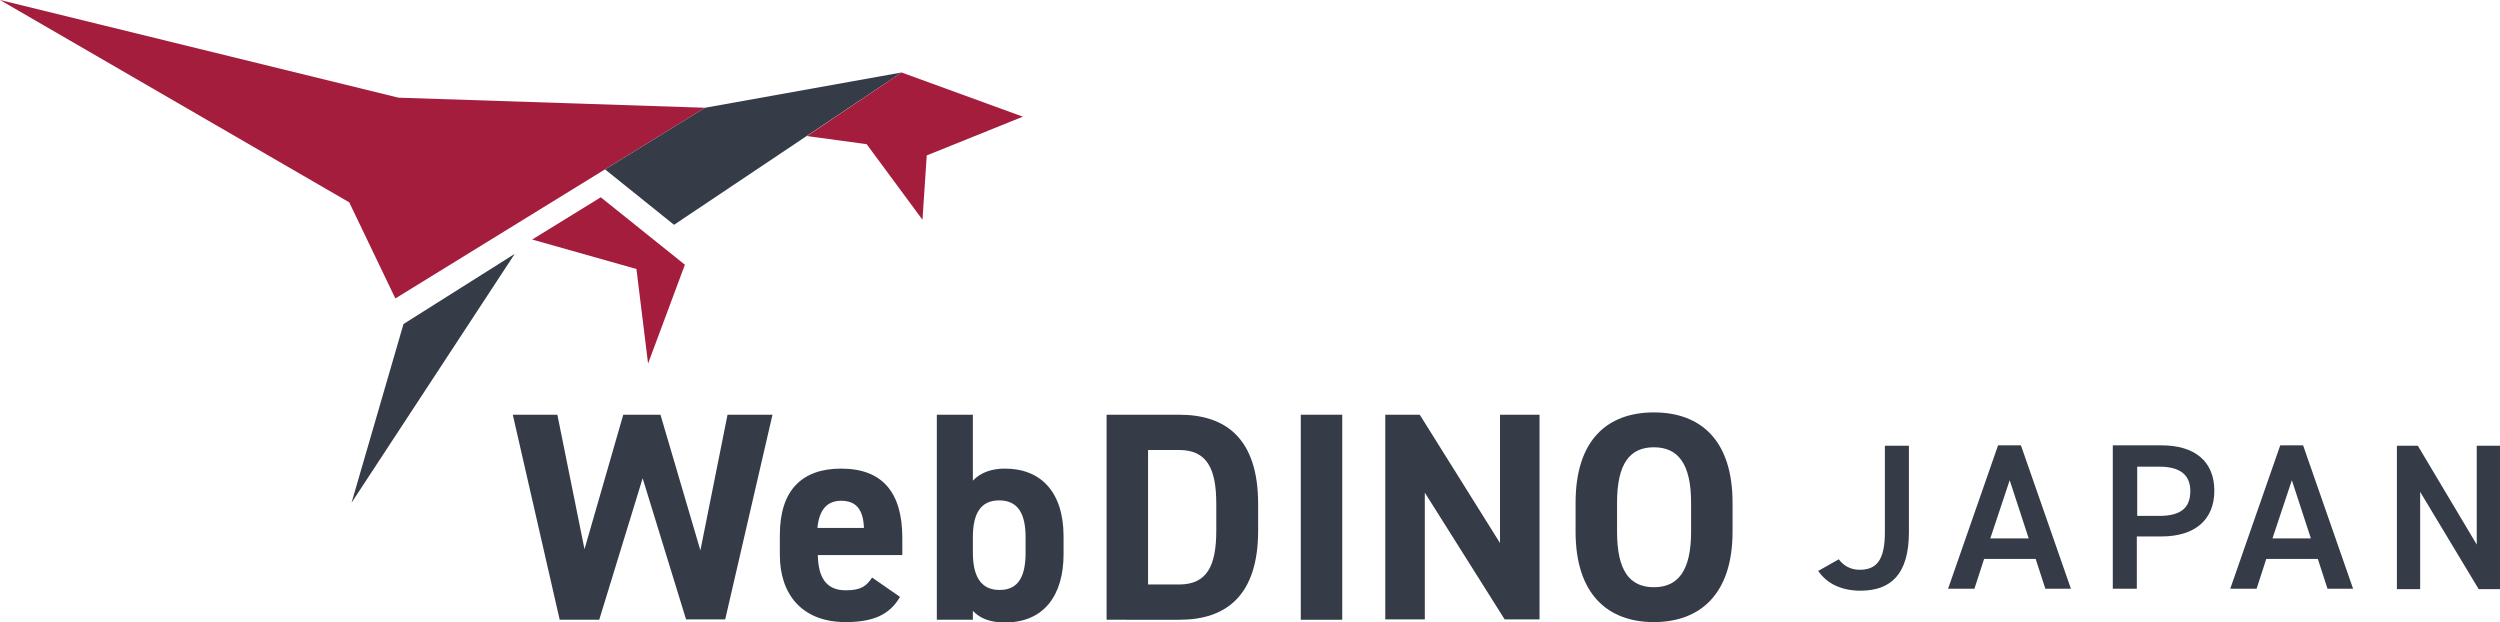 <svg enable-background="new 0 0 645 160.5" height="160.5" viewBox="0 0 645 160.5" width="645" xmlns="http://www.w3.org/2000/svg"><path d="m90.7 129.7 13.4-46.1 28.7-18.1z" fill="#353c48"/><path d="m137.3 61.8 17.7-10.9 21.7 17.4-9.5 25.5-3-24.4z" fill="#a51d3c"/><path d="m0 0 90.1 52.2 11.9 24.8 79.9-49.2-79.1-2.6z" fill="#a51d3c"/><path d="m181.9 27.8-25.8 15.9 17.8 14.3 58.7-39.3z" fill="#353c48"/><path d="m232.6 18.7-24.4 16.4 15.4 2.1 14.4 19.5 1.1-16.6 24.8-10z" fill="#a51d3c"/><g fill="#353c48"><path d="m154.6 159.9h-10.2l-12.1-52.9h11.5l7 34.7 10-34.7h9.6l10.3 35 7-35h11.6l-12.2 52.8h-10.1l-11.2-36.4z"/><path d="m232.2 154c-2.7 4.7-7.1 6.5-14 6.5-11.5 0-17-7.4-17-17.3v-5.2c0-11.6 5.8-17.1 15.8-17.1 10.8 0 15.8 6.3 15.8 17.9v4.4h-21.8c.1 5.3 1.8 9.1 7.2 9.1 4.1 0 5.4-1.2 6.8-3.3zm-21.3-17.8h12c-.2-5-2.2-7-5.9-7-3.8 0-5.7 2.6-6.1 7z"/><path d="m251 124c2.1-2.2 5-3.1 8.3-3.1 9.2 0 15.1 6 15.1 17.5v4.6c0 10.5-5 17.6-15.1 17.6-3.8 0-6.4-1-8.3-3v2.3h-9.3v-52.9h9.3zm13.6 18.6v-4c0-6.1-2-9.5-6.8-9.5s-6.8 3.4-6.8 9.5v4c0 5.5 1.7 9.6 6.8 9.6 5.3.1 6.8-4.1 6.8-9.6z"/><path d="m285.5 159.9v-52.9h18.8c11.9 0 20.3 6.1 20.3 23v6.9c0 16.8-8.3 23-20.3 23zm28.3-23v-6.9c0-9.1-2.4-13.9-9.6-13.9h-8v34.7h8c7.2 0 9.6-4.8 9.6-13.9z"/><path d="m346.3 159.9h-10.7v-52.9h10.7z"/><path d="m397.2 107v52.8h-9l-20.6-32.7v32.7h-10.2v-52.8h8.9l20.7 33.1v-33.1z"/><path d="m426.7 160.5c-11.9 0-20.2-7.2-20.2-23.3v-7.5c0-16.3 8.3-23.3 20.2-23.3s20.3 7 20.3 23.3v7.5c0 16.1-8.4 23.3-20.3 23.3zm-9.5-23.3c0 10.1 3.3 14.3 9.5 14.3s9.6-4.2 9.6-14.3v-7.5c0-10.1-3.4-14.3-9.6-14.3s-9.5 4.2-9.5 14.3z"/><path d="m474.4 144.3c1.2 1.6 3 2.7 5.4 2.7 4.3 0 6.5-2.4 6.5-9.7v-22.3h6.2v22.3c0 10.9-4.7 15.1-12.5 15.1-4.7 0-8.6-1.7-10.9-5.1z"/><path d="m502.6 151.9 12.9-37h5.9l12.9 37h-6.6l-2.5-7.7h-13.3l-2.5 7.7zm10.9-13h9.9l-4.9-15z"/><path d="m551.3 138.4v13.5h-6.2v-37h12.6c8.5 0 13.6 4.1 13.6 11.7 0 7.5-5 11.8-13.6 11.8zm5.8-5.3c5.7 0 8-2.2 8-6.4 0-4-2.4-6.3-8-6.3h-5.7v12.7z"/><path d="m575.4 151.9 12.9-37h5.9l12.9 37h-6.6l-2.5-7.7h-13.3l-2.5 7.7zm10.9-13h9.9l-4.9-15z"/><path d="m645 115v37h-5.5l-15.1-25.1v25.1h-6v-37h5.4l15.2 25.5v-25.5z"/></g></svg>